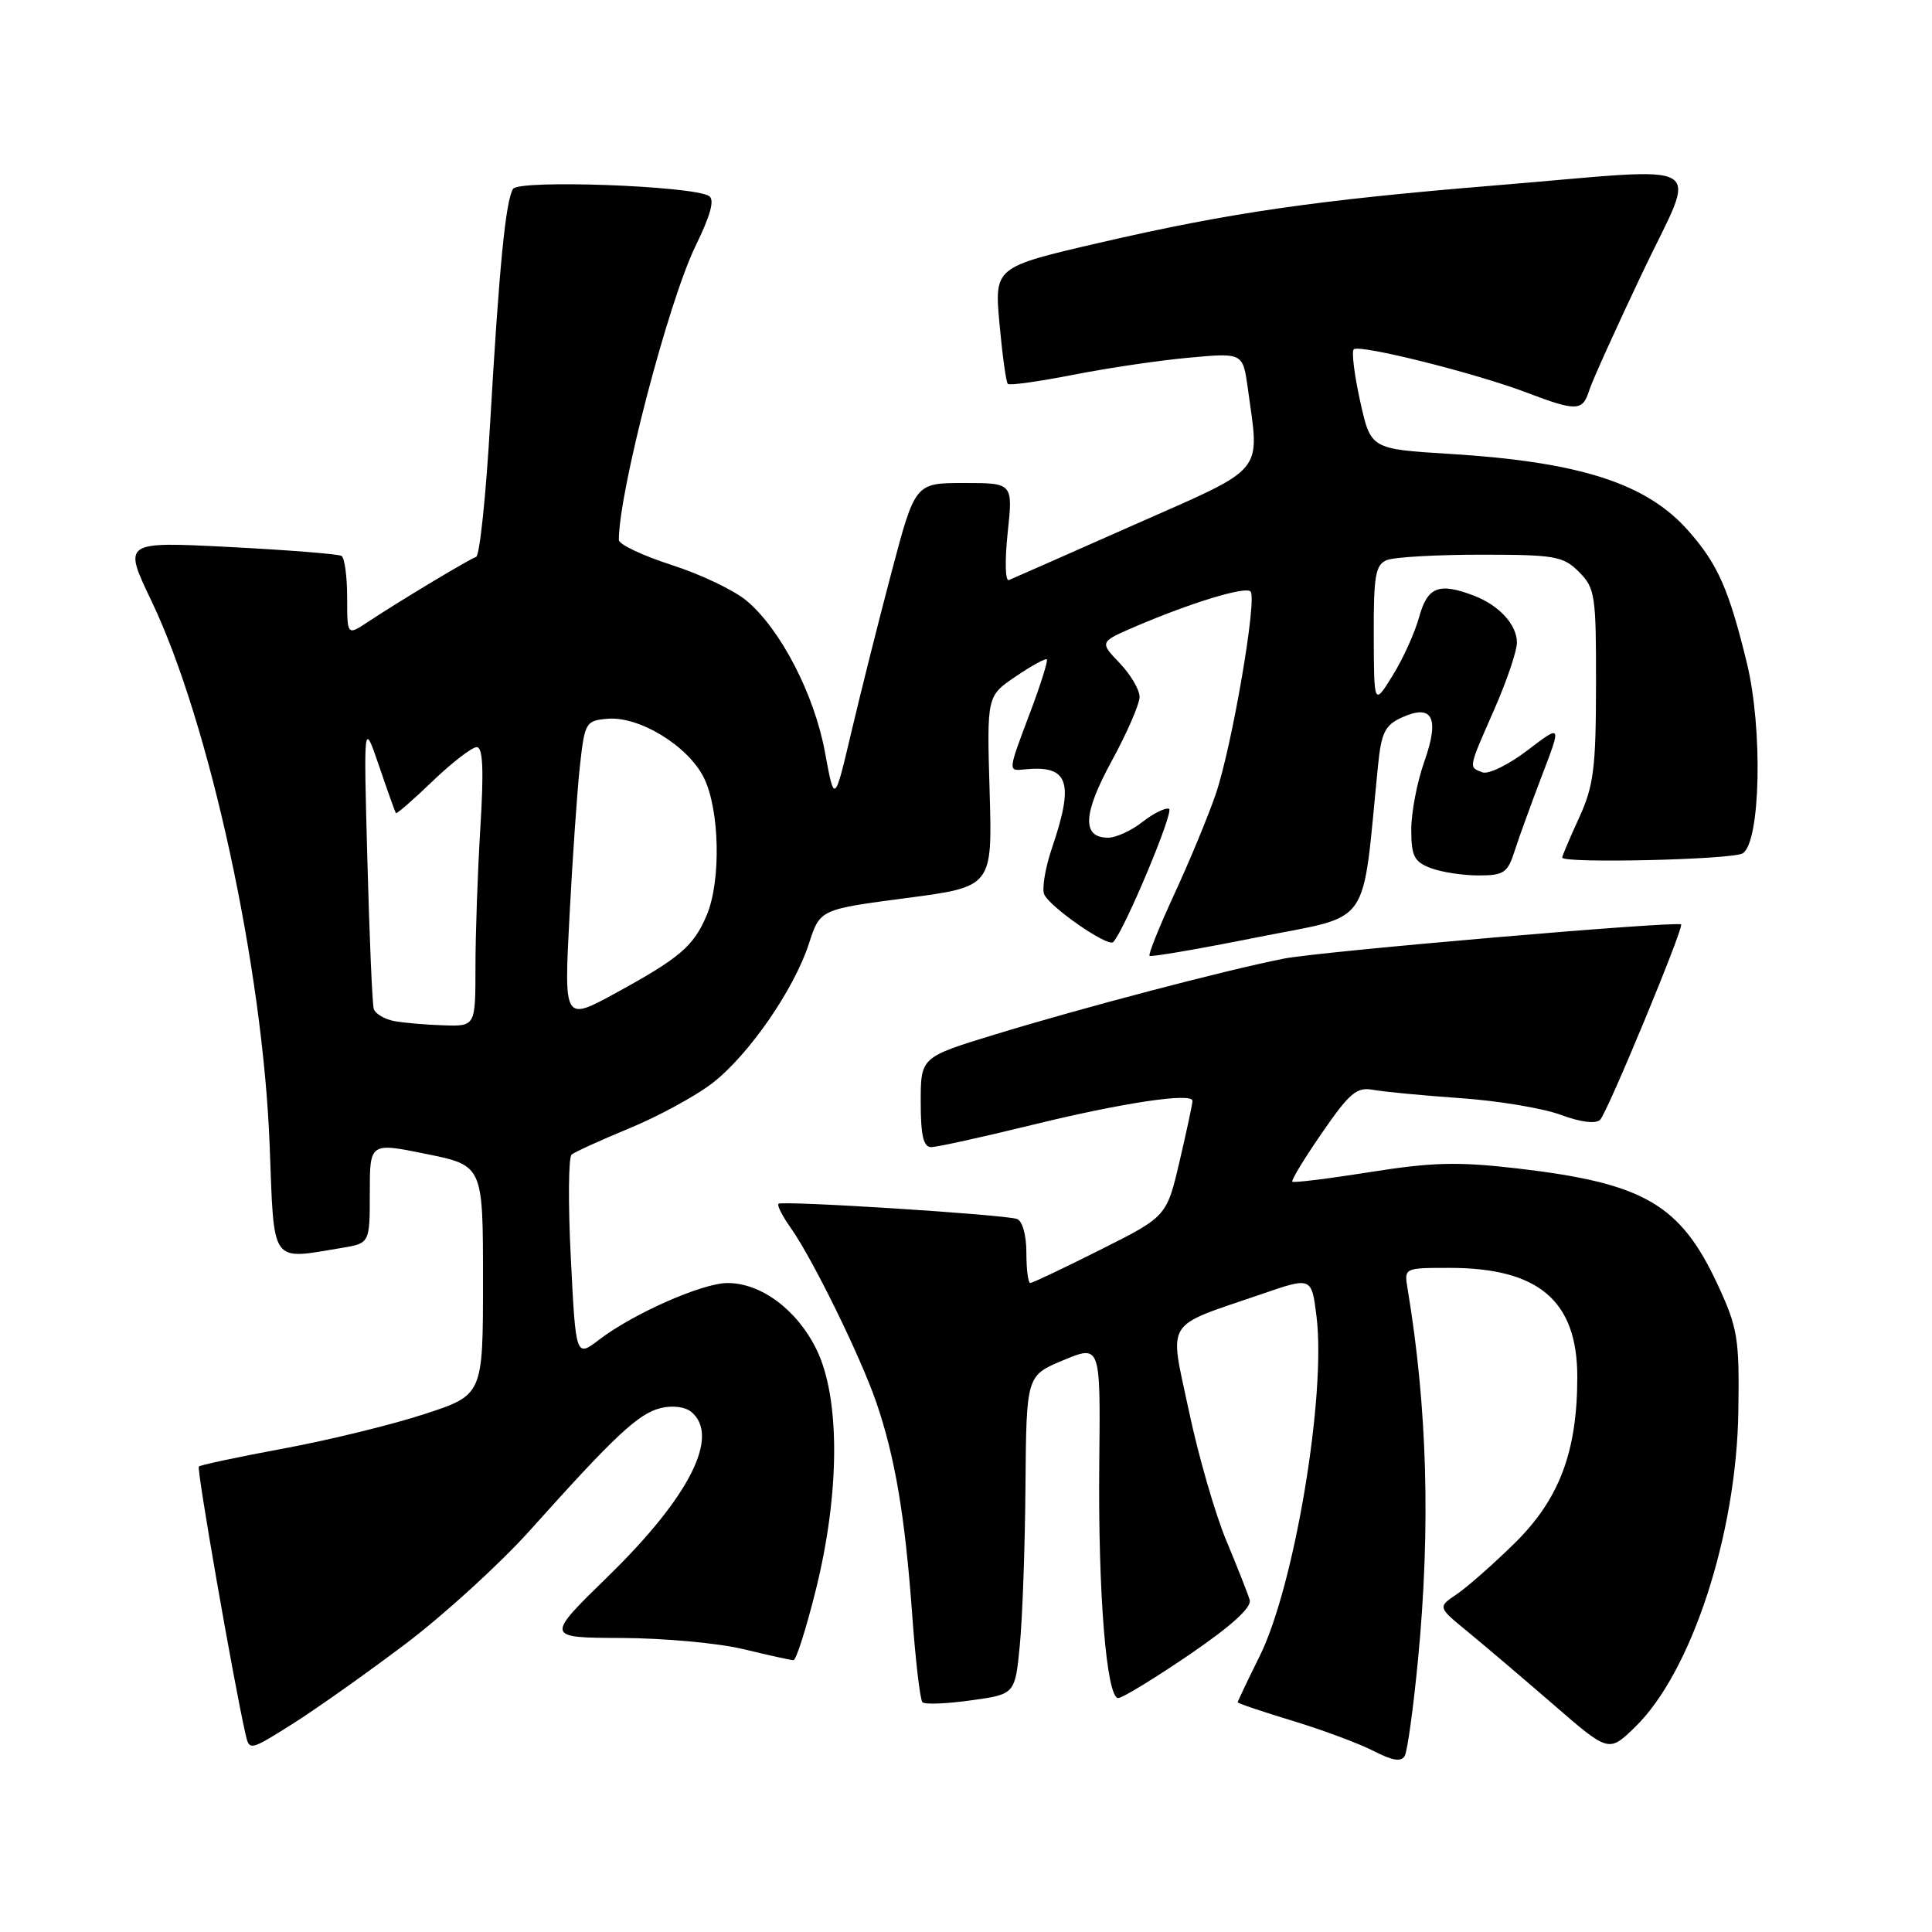 <?xml version="1.0" encoding="UTF-8" standalone="no"?>
<!DOCTYPE svg PUBLIC "-//W3C//DTD SVG 1.1//EN" "http://www.w3.org/Graphics/SVG/1.1/DTD/svg11.dtd" >
<svg xmlns="http://www.w3.org/2000/svg" xmlns:xlink="http://www.w3.org/1999/xlink" version="1.1" viewBox="0 0 256 256">
 <g >
 <path fill="currentColor"
d=" M 187.89 219.95 C 189.58 202.42 189.13 186.48 186.51 170.75 C 186.05 168.00 186.06 168.00 192.06 168.00 C 203.89 168.00 209.00 172.36 209.00 182.45 C 209.00 192.38 206.61 198.69 200.64 204.54 C 197.81 207.31 194.38 210.34 193.00 211.26 C 190.50 212.95 190.50 212.95 194.49 216.22 C 196.69 218.03 201.79 222.36 205.83 225.86 C 213.17 232.22 213.17 232.22 216.63 228.87 C 224.11 221.63 230.10 203.33 230.34 187.00 C 230.49 177.39 230.26 175.98 227.66 170.35 C 222.68 159.57 217.89 156.78 201.02 154.82 C 193.18 153.91 189.74 154.00 181.53 155.31 C 176.05 156.18 171.42 156.75 171.24 156.58 C 171.07 156.40 172.84 153.48 175.18 150.10 C 178.84 144.79 179.78 144.00 181.96 144.41 C 183.36 144.67 188.55 145.16 193.50 145.51 C 198.45 145.85 204.43 146.84 206.80 147.72 C 209.48 148.71 211.45 148.95 212.03 148.37 C 213.00 147.40 223.19 122.79 222.75 122.49 C 222.04 122.02 174.93 126.07 170.13 127.02 C 162.30 128.57 143.38 133.54 131.75 137.10 C 122.00 140.09 122.00 140.09 122.00 146.04 C 122.00 150.44 122.36 152.00 123.38 152.00 C 124.14 152.00 130.10 150.69 136.63 149.09 C 148.67 146.13 157.99 144.73 158.01 145.87 C 158.02 146.22 157.25 149.80 156.31 153.84 C 154.59 161.19 154.59 161.19 145.82 165.59 C 140.99 168.02 136.81 170.00 136.52 170.00 C 136.23 170.00 136.00 168.19 136.00 165.97 C 136.00 163.64 135.47 161.76 134.75 161.52 C 132.99 160.92 103.61 159.06 103.15 159.51 C 102.95 159.72 103.67 161.15 104.77 162.69 C 107.69 166.83 114.01 179.71 116.11 185.81 C 118.60 193.06 119.92 200.87 120.87 213.95 C 121.31 220.03 121.92 225.25 122.23 225.56 C 122.54 225.87 125.42 225.76 128.64 225.31 C 134.50 224.50 134.50 224.50 135.13 218.00 C 135.48 214.42 135.82 204.92 135.88 196.88 C 136.00 182.27 136.00 182.27 140.91 180.23 C 145.82 178.19 145.82 178.19 145.66 193.84 C 145.48 211.03 146.61 225.00 148.17 225.00 C 148.72 225.00 152.96 222.41 157.60 219.25 C 163.18 215.44 165.88 212.99 165.59 212.00 C 165.35 211.18 163.95 207.63 162.49 204.13 C 161.02 200.62 158.79 192.90 157.54 186.98 C 154.92 174.63 154.10 175.96 167.15 171.48 C 173.79 169.19 173.79 169.19 174.44 174.39 C 175.75 184.81 171.52 210.15 166.93 219.41 C 165.32 222.66 164.00 225.43 164.00 225.56 C 164.00 225.70 167.26 226.80 171.25 228.01 C 175.24 229.22 180.07 231.02 182.00 232.01 C 184.52 233.31 185.68 233.49 186.14 232.66 C 186.49 232.02 187.28 226.30 187.89 219.95 Z  M 53.78 217.79 C 58.88 213.93 66.31 207.15 70.28 202.72 C 81.42 190.28 84.58 187.32 87.50 186.59 C 89.07 186.19 90.77 186.40 91.60 187.08 C 95.44 190.27 91.38 198.32 80.62 208.83 C 72.24 217.00 72.24 217.00 82.37 217.04 C 87.94 217.06 95.20 217.72 98.50 218.52 C 101.80 219.32 104.79 219.98 105.14 219.98 C 105.49 219.99 106.81 215.84 108.08 210.75 C 111.31 197.82 111.35 185.23 108.18 178.79 C 105.60 173.54 100.83 169.99 96.38 170.01 C 93.06 170.02 83.94 174.04 79.41 177.50 C 76.30 179.87 76.30 179.87 75.64 166.75 C 75.27 159.53 75.32 153.34 75.74 152.99 C 76.16 152.64 79.61 151.07 83.41 149.50 C 87.21 147.93 92.12 145.26 94.33 143.57 C 99.16 139.87 105.20 131.16 107.20 125.00 C 108.66 120.50 108.66 120.50 120.08 119.00 C 131.50 117.50 131.50 117.50 131.13 104.87 C 130.76 92.23 130.76 92.23 134.58 89.64 C 136.67 88.22 138.53 87.20 138.71 87.37 C 138.88 87.55 137.90 90.70 136.51 94.37 C 133.52 102.31 133.54 102.17 135.75 101.95 C 141.60 101.35 142.38 103.58 139.40 112.34 C 138.52 114.92 138.05 117.68 138.35 118.47 C 138.97 120.10 146.80 125.54 147.50 124.83 C 148.95 123.38 155.63 107.44 154.90 107.17 C 154.41 106.99 152.83 107.78 151.37 108.92 C 149.92 110.06 147.88 111.00 146.83 111.00 C 143.33 111.00 143.48 107.85 147.31 100.83 C 149.34 97.11 151.00 93.29 151.00 92.34 C 151.00 91.39 149.80 89.36 148.34 87.84 C 145.69 85.06 145.69 85.06 150.49 83.00 C 157.82 79.86 165.01 77.67 165.70 78.37 C 166.62 79.28 163.22 99.04 161.08 105.26 C 160.07 108.20 157.61 114.14 155.61 118.46 C 153.62 122.78 152.13 126.47 152.32 126.65 C 152.50 126.84 158.92 125.73 166.58 124.20 C 182.01 121.11 180.39 123.43 182.60 101.39 C 183.03 97.10 183.53 96.08 185.71 95.09 C 189.82 93.21 190.79 95.09 188.73 100.91 C 187.78 103.58 187.00 107.63 187.00 109.91 C 187.00 113.43 187.38 114.19 189.57 115.02 C 190.98 115.56 193.83 116.00 195.90 116.00 C 199.27 116.00 199.77 115.66 200.70 112.75 C 201.27 110.96 202.91 106.46 204.33 102.73 C 206.92 95.97 206.92 95.97 202.39 99.43 C 199.90 101.33 197.22 102.64 196.43 102.34 C 194.58 101.62 194.52 101.93 198.00 94.00 C 199.65 90.24 201.00 86.26 201.00 85.15 C 201.00 82.77 198.63 80.19 195.28 78.92 C 190.67 77.16 189.14 77.76 188.05 81.75 C 187.48 83.81 185.91 87.30 184.54 89.50 C 182.06 93.50 182.06 93.50 182.03 84.22 C 182.00 76.30 182.26 74.83 183.75 74.22 C 184.71 73.82 190.32 73.50 196.22 73.50 C 206.05 73.50 207.13 73.69 209.22 75.78 C 211.36 77.92 211.50 78.86 211.48 90.78 C 211.47 101.79 211.17 104.15 209.23 108.38 C 208.00 111.06 207.00 113.42 207.00 113.63 C 207.00 114.44 229.59 113.91 230.92 113.07 C 233.28 111.58 233.60 96.57 231.46 87.81 C 229.08 78.08 227.63 74.78 223.75 70.37 C 218.21 64.05 209.39 61.21 192.07 60.14 C 181.63 59.50 181.63 59.50 180.23 53.17 C 179.46 49.69 179.07 46.59 179.38 46.29 C 180.09 45.58 195.49 49.43 202.29 52.02 C 208.89 54.53 209.71 54.50 210.57 51.75 C 210.96 50.51 214.11 43.54 217.57 36.25 C 224.94 20.72 227.32 22.17 198.35 24.55 C 174.37 26.52 162.92 28.18 145.63 32.18 C 131.76 35.40 131.76 35.40 132.44 42.93 C 132.82 47.07 133.31 50.64 133.54 50.87 C 133.76 51.10 137.67 50.55 142.23 49.66 C 146.78 48.76 153.69 47.74 157.60 47.39 C 164.69 46.74 164.69 46.74 165.35 51.51 C 166.91 62.95 167.94 61.73 150.28 69.54 C 141.64 73.37 134.17 76.66 133.69 76.86 C 133.20 77.07 133.13 74.30 133.52 70.61 C 134.23 64.00 134.23 64.00 127.74 64.00 C 121.26 64.00 121.26 64.00 118.15 75.75 C 116.44 82.21 114.04 91.78 112.81 97.00 C 110.57 106.50 110.57 106.50 109.31 99.66 C 107.90 92.01 103.44 83.39 98.94 79.61 C 97.31 78.23 92.83 76.09 88.99 74.86 C 85.14 73.62 82.00 72.13 82.00 71.55 C 82.00 65.09 88.56 39.98 92.17 32.58 C 94.16 28.51 94.72 26.44 93.95 25.97 C 91.75 24.61 68.75 23.78 67.98 25.03 C 67.00 26.62 66.14 35.37 64.95 56.00 C 64.40 65.62 63.56 73.63 63.09 73.79 C 62.11 74.13 52.85 79.69 48.75 82.41 C 46.00 84.23 46.00 84.23 46.00 79.17 C 46.00 76.39 45.66 73.91 45.25 73.66 C 44.84 73.41 38.16 72.88 30.40 72.48 C 16.30 71.76 16.30 71.76 20.07 79.63 C 27.77 95.73 34.84 128.28 35.73 151.75 C 36.34 167.75 35.76 166.93 45.25 165.36 C 49.00 164.74 49.00 164.74 49.00 158.06 C 49.00 151.38 49.00 151.38 56.50 152.91 C 64.00 154.44 64.00 154.44 64.00 169.64 C 64.00 184.84 64.00 184.84 56.25 187.37 C 51.99 188.77 43.60 190.82 37.61 191.93 C 31.62 193.04 26.55 194.12 26.35 194.32 C 26.03 194.63 30.96 222.84 32.53 229.77 C 33.04 232.01 33.09 232.00 38.77 228.42 C 41.92 226.43 48.68 221.64 53.78 217.79 Z  M 52.19 135.29 C 50.92 135.04 49.72 134.32 49.52 133.67 C 49.33 133.03 48.95 124.17 48.68 114.00 C 48.18 95.50 48.18 95.50 50.23 101.50 C 51.35 104.80 52.36 107.61 52.46 107.74 C 52.57 107.88 54.77 105.97 57.34 103.49 C 59.92 101.02 62.55 99.00 63.17 99.00 C 63.99 99.00 64.12 101.99 63.65 109.66 C 63.29 115.52 63.00 123.84 63.00 128.16 C 63.00 136.00 63.00 136.00 58.75 135.86 C 56.41 135.79 53.46 135.53 52.19 135.29 Z  M 75.46 121.42 C 75.86 113.76 76.48 104.80 76.84 101.50 C 77.48 95.72 77.61 95.49 80.50 95.24 C 84.69 94.88 91.14 98.81 93.25 103.02 C 95.36 107.23 95.57 116.72 93.64 121.28 C 91.90 125.38 90.09 126.93 81.61 131.57 C 74.73 135.33 74.73 135.33 75.46 121.42 Z "/>
</g>
</svg>